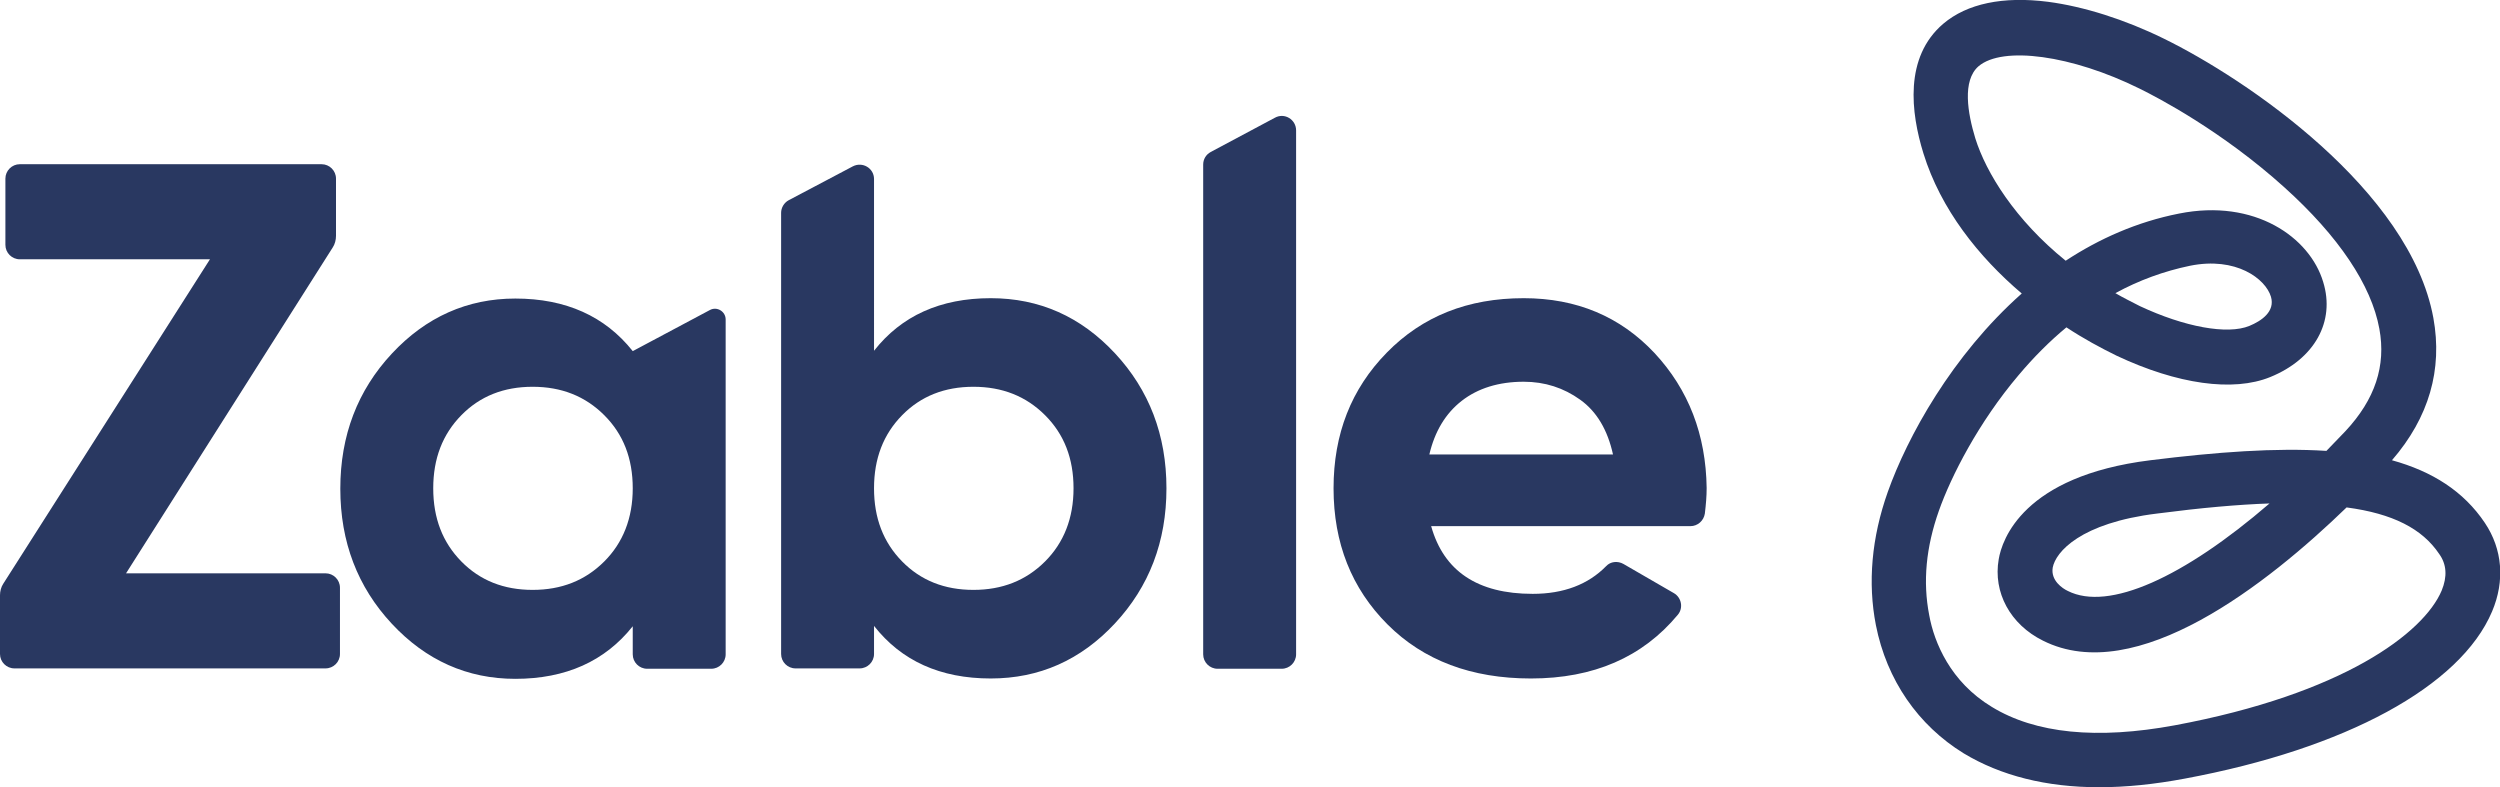 <?xml version="1.0" encoding="utf-8"?>
<!-- Generator: Adobe Illustrator 26.0.3, SVG Export Plug-In . SVG Version: 6.00 Build 0)  -->
<svg version="1.1" id="Layer_1" xmlns="http://www.w3.org/2000/svg" xmlns:xlink="http://www.w3.org/1999/xlink" x="0px" y="0px"
	 viewBox="0 0 694.2 218.6" style="enable-background:new 0 0 694.2 218.6;" xml:space="preserve">
<style type="text/css">
	.st0{fill:#293861;}
</style>
<g>
	<g>
		<path class="st0" d="M94.4,163.2v18.4c0,2.2-1.8,4-4,4H4c-2.2,0-4-1.8-4-4v-16.3c0-1.1,0.3-2.3,0.9-3.2L58.3,72H5.5
			c-2.2,0-4-1.8-4-4V49.6c0-2.2,1.8-4,4-4h83.8c2.2,0,4,1.8,4,4v15.9c0,1.1-0.3,2.3-0.9,3.2L35,159.2h55.4
			C92.6,159.2,94.4,161,94.4,163.2z"/>
		<path class="st0" d="M197.1,86.1l-21.4,11.4c-7.7-9.7-18.6-14.6-32.6-14.6c-13.3,0-24.8,5.1-34.3,15.3
			c-9.5,10.2-14.3,22.7-14.3,37.5s4.8,27.3,14.3,37.5c9.5,10.2,21,15.3,34.3,15.3c14,0,24.9-4.9,32.6-14.6v7.8c0,2.2,1.8,4,4,4h17.8
			c2.2,0,4-1.8,4-4V88.7C201.5,86.5,199.1,85,197.1,86.1z M167.8,155.9c-5.3,5.3-11.9,7.9-19.9,7.9s-14.6-2.6-19.8-7.9
			c-5.2-5.3-7.8-12-7.8-20.3c0-8.3,2.6-15,7.8-20.3c5.2-5.3,11.8-7.9,19.8-7.9s14.6,2.6,19.9,7.9c5.3,5.3,7.9,12,7.9,20.3
			C175.7,143.9,173,150.7,167.8,155.9z"/>
		<path class="st0" d="M309.6,98.1c-9.5-10.2-21-15.3-34.5-15.3c-14,0-24.8,4.9-32.4,14.6V49.7c0-3-3.2-4.9-5.9-3.5L219,55.6
			c-1.3,0.7-2.1,2.1-2.1,3.5v122.5c0,2.2,1.8,4,4,4h17.8c2.2,0,4-1.8,4-4v-7.8c7.6,9.7,18.4,14.6,32.4,14.6c13.5,0,25-5.1,34.5-15.3
			c9.5-10.2,14.3-22.7,14.3-37.5S319.1,108.3,309.6,98.1z M290.2,155.9c-5.3,5.3-11.9,7.9-19.9,7.9s-14.6-2.6-19.8-7.9
			c-5.2-5.3-7.8-12-7.8-20.3c0-8.3,2.6-15,7.8-20.3c5.2-5.3,11.8-7.9,19.8-7.9s14.6,2.6,19.9,7.9c5.3,5.3,7.9,12,7.9,20.3
			C298.1,143.9,295.4,150.7,290.2,155.9z"/>
		<path class="st0" d="M359.9,36.2v145.5c0,2.2-1.8,4-4,4h-17.8c-2.2,0-4-1.8-4-4v-136c0-1.5,0.8-2.8,2.1-3.5l17.8-9.5
			C356.7,31.2,359.9,33.2,359.9,36.2z"/>
		<path class="st0" d="M459.4,98c-9.5-10.1-21.6-15.2-36.3-15.2c-15.5,0-28.1,5-38,15.1c-9.9,10.1-14.8,22.6-14.8,37.7
			c0,15.2,5,27.8,15,37.8s23.3,15,39.8,15c17.4,0,31-5.9,40.8-17.7c1.6-1.9,1-4.8-1.1-6l-14-8.1c-1.6-0.9-3.6-0.7-4.8,0.6
			c-5,5.1-11.8,7.7-20.4,7.7c-15.3,0-24.7-6.3-28.2-18.8h72c2,0,3.7-1.5,4-3.5c0.3-2.5,0.5-4.8,0.5-7.1
			C473.7,120.7,468.9,108.2,459.4,98z M396.9,126.2c1.5-6.4,4.5-11.4,9-14.9c4.5-3.5,10.3-5.3,17.2-5.3c5.9,0,11.1,1.7,15.7,5
			c4.6,3.3,7.6,8.4,9.1,15.2H396.9z"/>
	</g>
	<g>
		<path class="st0" d="M690,145.2c-5.9-8.8-14.6-14.3-25.8-17.4c10.3-11.9,14.1-25.2,11.5-39.5c-6.5-35.5-51.8-66.3-74.9-77.6
			C590,5.4,578.6,1.8,568.7,0.5c-12.5-1.6-22.5,0.5-29.1,6.1c-10.9,9.3-9,24.7-5.5,36c4.8,15.5,15.3,28.7,27.3,38.9
			c-19.4,17.2-31.8,39.9-37.2,55.1c-4.5,12.7-5.6,25.2-3.3,37c3,15.2,11.7,27.8,24.4,35.6c10.3,6.2,22.9,9.4,37.6,9.4
			c7.4,0,15.3-0.8,23.8-2.4c44.6-8.3,76.5-25.6,85.3-46.4C695.6,161.3,694.9,152.5,690,145.2z M678,164c-5,11.8-27.4,28.7-74.1,37.4
			c-21.6,4-38.7,2.3-50.8-5.1c-5.8-3.5-9.8-8-12.5-12.5c-2.7-4.5-4.2-9.1-4.9-13c-1.8-9.3-0.9-18.8,2.7-29
			c3.4-9.6,11-24.5,22.1-37.6c4.2-5,8.7-9.5,13.3-13.3c4.7,3.1,9.5,5.7,14,7.9c16.8,7.9,32.3,10.1,42.6,5.9
			c12.3-5,18.1-15.4,14.7-26.4c-3.7-12.4-19-23.2-40-19c-11.7,2.3-22.2,7-31.5,13.1c-14-11.3-22.1-24.4-25.1-34
			c-2.1-6.9-3.7-16,0.9-20c6.7-5.7,25.9-3.1,44.7,6.2c5.1,2.5,22.9,11.8,40.2,27.4c15.1,13.6,24.2,27.2,26.4,39.3
			c1.9,10.3-1.2,19.6-9.4,28.4c-1.8,1.9-3.6,3.7-5.3,5.5c-14-0.9-30.4,0.3-48.9,2.6c-35.4,4.4-41.2,22.1-42.1,27.5
			c-1.6,9.2,3.2,18.1,12.3,22.6c25.9,13,62.4-15.8,84.3-37c12.8,1.7,21,5.9,25.7,12.9C679.4,156.7,679.6,160.1,678,164z M587.4,81.4
			c6.6-3.6,13.5-6.1,20.7-7.6c12.8-2.6,21,3.6,22.5,8.6c1.2,4.1-2.6,6.7-6,8.1c-6.1,2.5-18,0.3-30.4-5.5
			C591.9,83.8,589.6,82.7,587.4,81.4z M630.2,139.8c-23.9,20.6-44.7,30-56,24.3c-1.5-0.7-4.8-2.9-4.2-6.5c0.8-4.3,7.7-12.4,29-15
			C611.3,141,621.5,140.1,630.2,139.8z"/>
	</g>
</g>
</svg>
